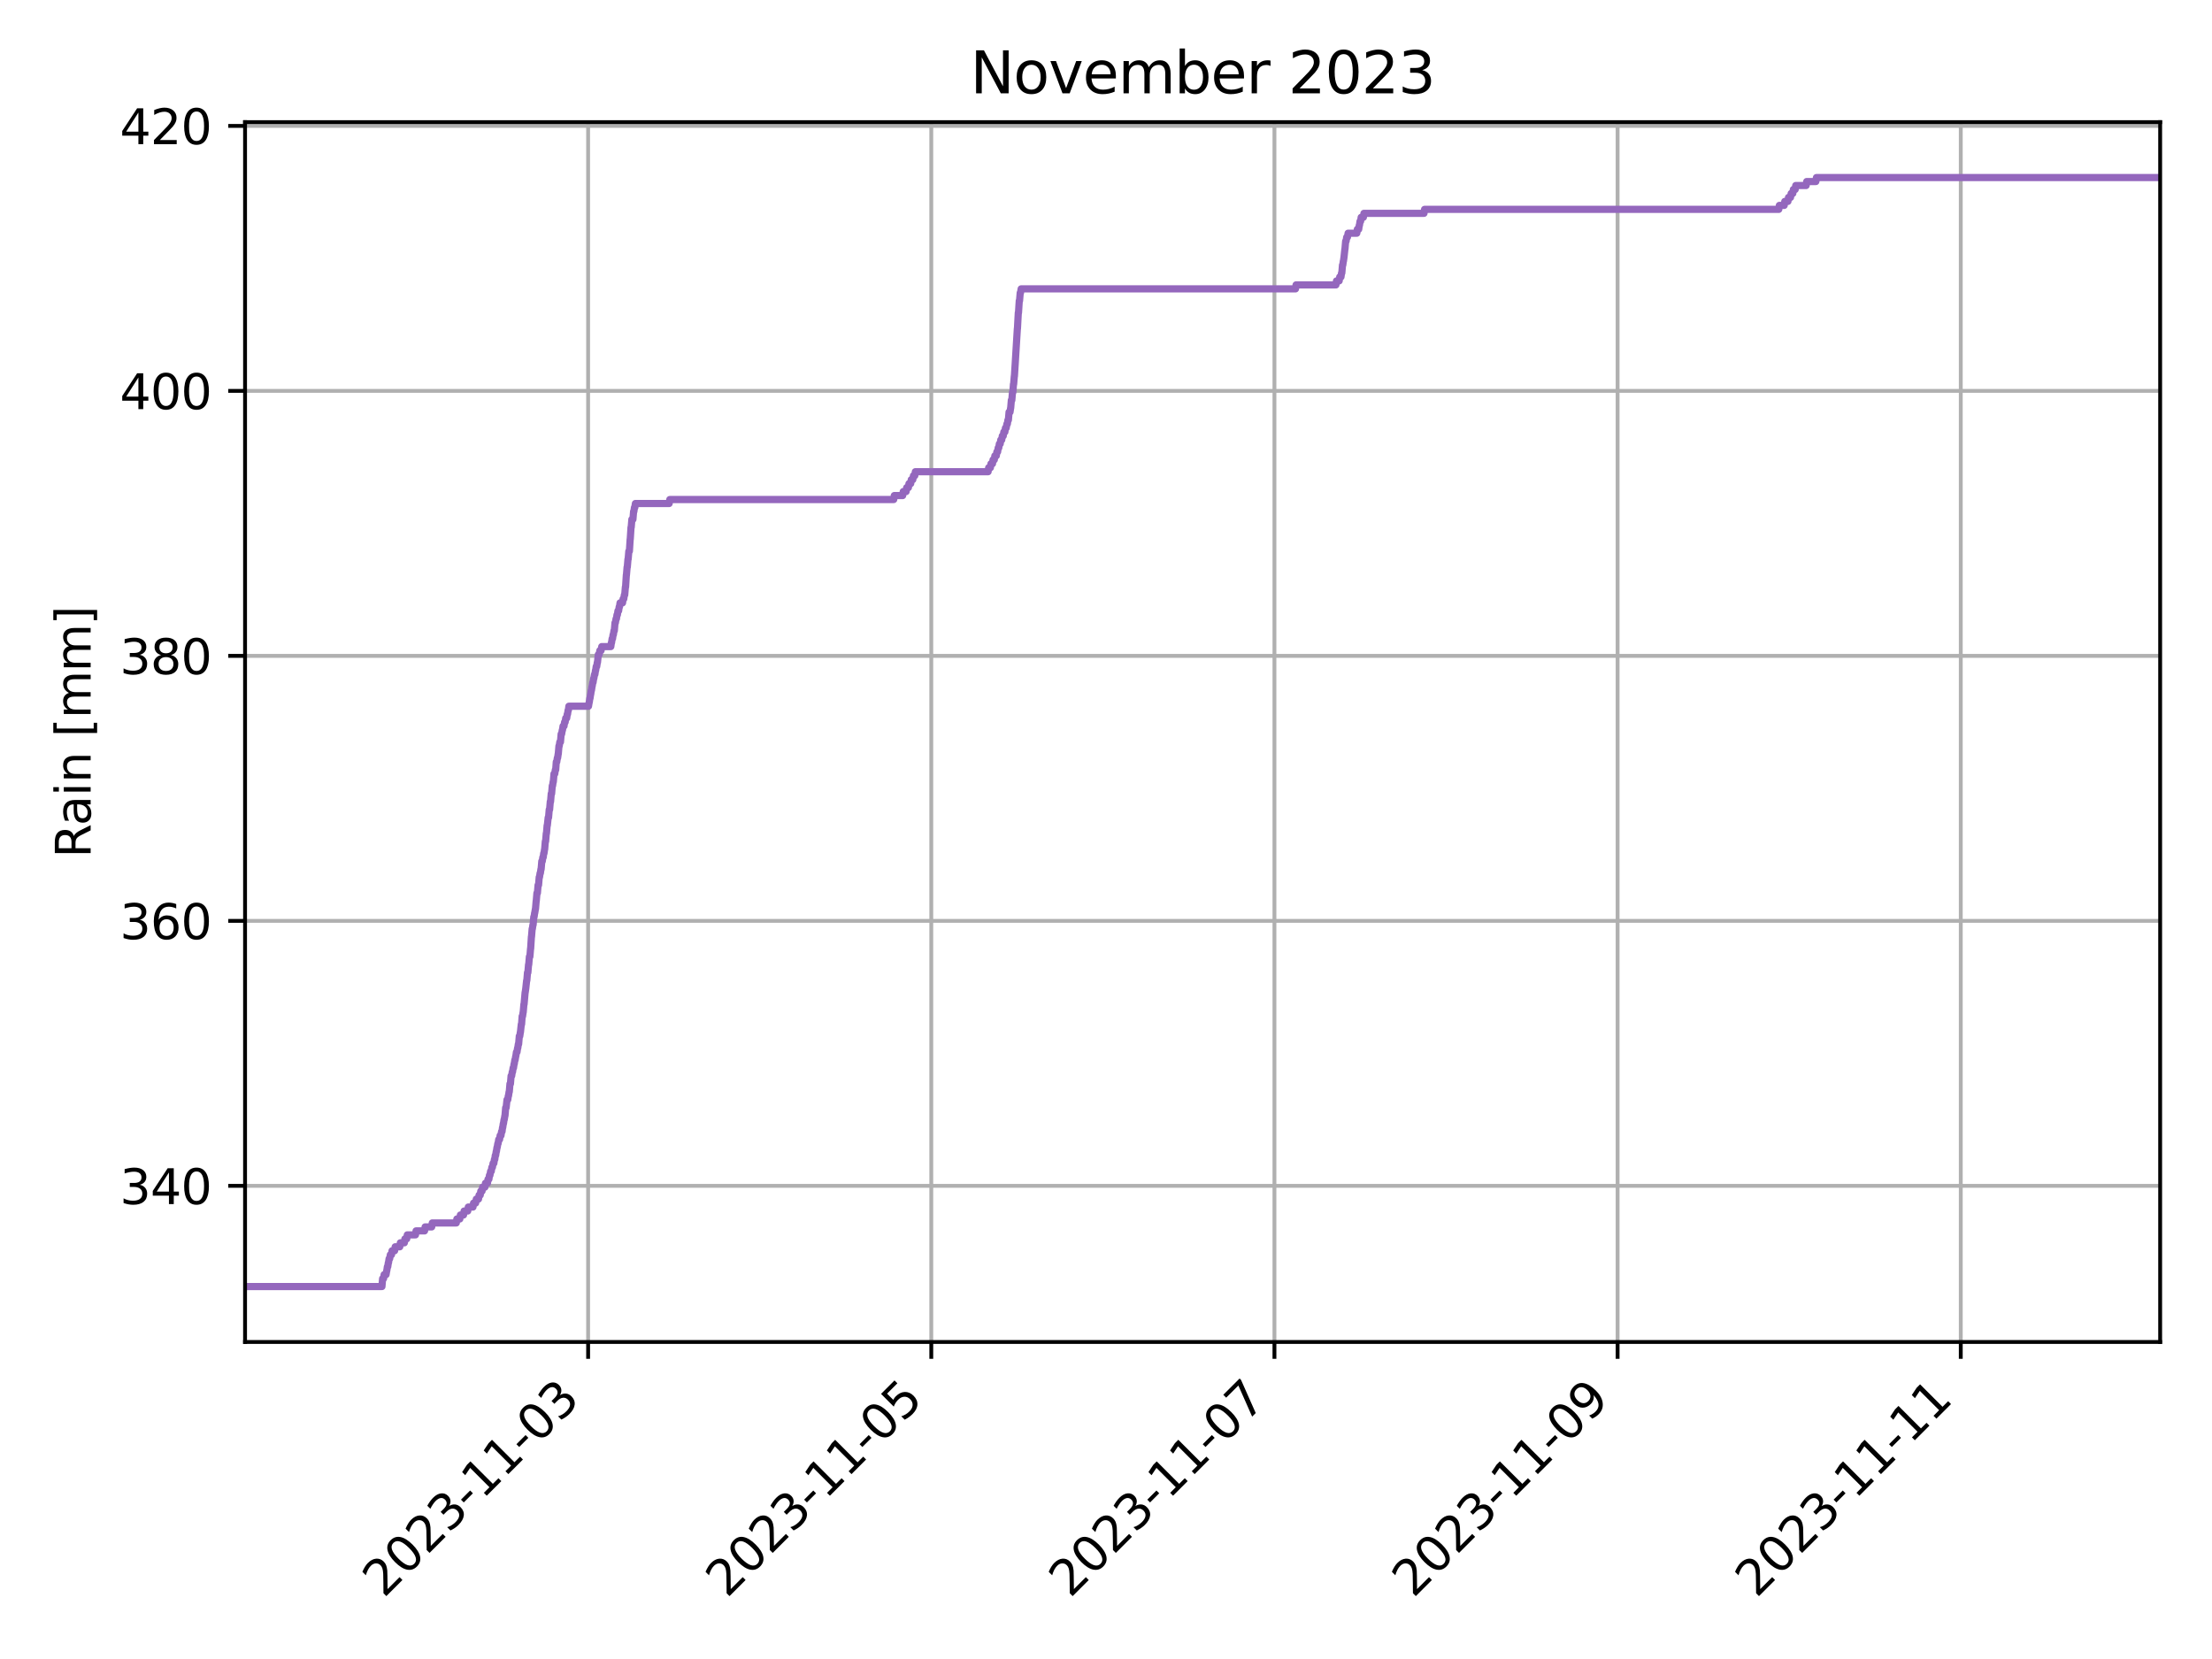 <?xml version="1.0" encoding="utf-8" standalone="no"?>
<!DOCTYPE svg PUBLIC "-//W3C//DTD SVG 1.1//EN"
  "http://www.w3.org/Graphics/SVG/1.1/DTD/svg11.dtd">
<svg xmlns:xlink="http://www.w3.org/1999/xlink" width="460.8pt" height="345.6pt" viewBox="0 0 460.8 345.6" xmlns="http://www.w3.org/2000/svg" version="1.1">
 <defs>
  <style type="text/css">*{stroke-linejoin: round; stroke-linecap: butt}</style>
 </defs>
 <g id="figure_1">
  <g id="patch_1">
   <path d="M 0 345.6 
L 460.8 345.6 
L 460.8 0 
L 0 0 
z
" style="fill: #ffffff"/>
  </g>
  <g id="axes_1">
   <g id="patch_2">
    <path d="M 51.05 279.561 
L 450 279.561 
L 450 25.44 
L 51.05 25.44 
z
" style="fill: #ffffff"/>
   </g>
   <g id="matplotlib.axis_1">
    <g id="xtick_1">
     <g id="line2d_1">
      <path d="M 122.517 279.561 
L 122.517 25.44 
" clip-path="url(#p9c66727491)" style="fill: none; stroke: #b0b0b0; stroke-width: 0.8; stroke-linecap: square"/>
     </g>
     <g id="line2d_2">
      <defs>
       <path id="m20e3f086aa" d="M 0 0 
L 0 3.5 
" style="stroke: #000000; stroke-width: 0.8"/>
      </defs>
      <g>
       <use xlink:href="#m20e3f086aa" x="122.517" y="279.561" style="stroke: #000000; stroke-width: 0.8"/>
      </g>
     </g>
     <g id="text_1">
      <!-- 2023-11-03 -->
      <g transform="translate(79.953 333.028) rotate(-45) scale(0.1 -0.1)">
       <defs>
        <path id="DejaVuSans-32" d="M 1228 531 
L 3431 531 
L 3431 0 
L 469 0 
L 469 531 
Q 828 903 1448 1529 
Q 2069 2156 2228 2338 
Q 2531 2678 2651 2914 
Q 2772 3150 2772 3378 
Q 2772 3750 2511 3984 
Q 2250 4219 1831 4219 
Q 1534 4219 1204 4116 
Q 875 4013 500 3803 
L 500 4441 
Q 881 4594 1212 4672 
Q 1544 4750 1819 4750 
Q 2544 4750 2975 4387 
Q 3406 4025 3406 3419 
Q 3406 3131 3298 2873 
Q 3191 2616 2906 2266 
Q 2828 2175 2409 1742 
Q 1991 1309 1228 531 
z
" transform="scale(0.016)"/>
        <path id="DejaVuSans-30" d="M 2034 4250 
Q 1547 4250 1301 3770 
Q 1056 3291 1056 2328 
Q 1056 1369 1301 889 
Q 1547 409 2034 409 
Q 2525 409 2770 889 
Q 3016 1369 3016 2328 
Q 3016 3291 2770 3770 
Q 2525 4250 2034 4250 
z
M 2034 4750 
Q 2819 4750 3233 4129 
Q 3647 3509 3647 2328 
Q 3647 1150 3233 529 
Q 2819 -91 2034 -91 
Q 1250 -91 836 529 
Q 422 1150 422 2328 
Q 422 3509 836 4129 
Q 1250 4750 2034 4750 
z
" transform="scale(0.016)"/>
        <path id="DejaVuSans-33" d="M 2597 2516 
Q 3050 2419 3304 2112 
Q 3559 1806 3559 1356 
Q 3559 666 3084 287 
Q 2609 -91 1734 -91 
Q 1441 -91 1130 -33 
Q 819 25 488 141 
L 488 750 
Q 750 597 1062 519 
Q 1375 441 1716 441 
Q 2309 441 2620 675 
Q 2931 909 2931 1356 
Q 2931 1769 2642 2001 
Q 2353 2234 1838 2234 
L 1294 2234 
L 1294 2753 
L 1863 2753 
Q 2328 2753 2575 2939 
Q 2822 3125 2822 3475 
Q 2822 3834 2567 4026 
Q 2313 4219 1838 4219 
Q 1578 4219 1281 4162 
Q 984 4106 628 3988 
L 628 4550 
Q 988 4650 1302 4700 
Q 1616 4750 1894 4750 
Q 2613 4750 3031 4423 
Q 3450 4097 3450 3541 
Q 3450 3153 3228 2886 
Q 3006 2619 2597 2516 
z
" transform="scale(0.016)"/>
        <path id="DejaVuSans-2d" d="M 313 2009 
L 1997 2009 
L 1997 1497 
L 313 1497 
L 313 2009 
z
" transform="scale(0.016)"/>
        <path id="DejaVuSans-31" d="M 794 531 
L 1825 531 
L 1825 4091 
L 703 3866 
L 703 4441 
L 1819 4666 
L 2450 4666 
L 2450 531 
L 3481 531 
L 3481 0 
L 794 0 
L 794 531 
z
" transform="scale(0.016)"/>
       </defs>
       <use xlink:href="#DejaVuSans-32"/>
       <use xlink:href="#DejaVuSans-30" x="63.623"/>
       <use xlink:href="#DejaVuSans-32" x="127.246"/>
       <use xlink:href="#DejaVuSans-33" x="190.869"/>
       <use xlink:href="#DejaVuSans-2d" x="254.492"/>
       <use xlink:href="#DejaVuSans-31" x="290.576"/>
       <use xlink:href="#DejaVuSans-31" x="354.199"/>
       <use xlink:href="#DejaVuSans-2d" x="417.822"/>
       <use xlink:href="#DejaVuSans-30" x="453.906"/>
       <use xlink:href="#DejaVuSans-33" x="517.529"/>
      </g>
     </g>
    </g>
    <g id="xtick_2">
     <g id="line2d_3">
      <path d="M 194.004 279.561 
L 194.004 25.44 
" clip-path="url(#p9c66727491)" style="fill: none; stroke: #b0b0b0; stroke-width: 0.8; stroke-linecap: square"/>
     </g>
     <g id="line2d_4">
      <g>
       <use xlink:href="#m20e3f086aa" x="194.004" y="279.561" style="stroke: #000000; stroke-width: 0.8"/>
      </g>
     </g>
     <g id="text_2">
      <!-- 2023-11-05 -->
      <g transform="translate(151.439 333.028) rotate(-45) scale(0.1 -0.1)">
       <defs>
        <path id="DejaVuSans-35" d="M 691 4666 
L 3169 4666 
L 3169 4134 
L 1269 4134 
L 1269 2991 
Q 1406 3038 1543 3061 
Q 1681 3084 1819 3084 
Q 2600 3084 3056 2656 
Q 3513 2228 3513 1497 
Q 3513 744 3044 326 
Q 2575 -91 1722 -91 
Q 1428 -91 1123 -41 
Q 819 9 494 109 
L 494 744 
Q 775 591 1075 516 
Q 1375 441 1709 441 
Q 2250 441 2565 725 
Q 2881 1009 2881 1497 
Q 2881 1984 2565 2268 
Q 2250 2553 1709 2553 
Q 1456 2553 1204 2497 
Q 953 2441 691 2322 
L 691 4666 
z
" transform="scale(0.016)"/>
       </defs>
       <use xlink:href="#DejaVuSans-32"/>
       <use xlink:href="#DejaVuSans-30" x="63.623"/>
       <use xlink:href="#DejaVuSans-32" x="127.246"/>
       <use xlink:href="#DejaVuSans-33" x="190.869"/>
       <use xlink:href="#DejaVuSans-2d" x="254.492"/>
       <use xlink:href="#DejaVuSans-31" x="290.576"/>
       <use xlink:href="#DejaVuSans-31" x="354.199"/>
       <use xlink:href="#DejaVuSans-2d" x="417.822"/>
       <use xlink:href="#DejaVuSans-30" x="453.906"/>
       <use xlink:href="#DejaVuSans-35" x="517.529"/>
      </g>
     </g>
    </g>
    <g id="xtick_3">
     <g id="line2d_5">
      <path d="M 265.49 279.561 
L 265.49 25.44 
" clip-path="url(#p9c66727491)" style="fill: none; stroke: #b0b0b0; stroke-width: 0.8; stroke-linecap: square"/>
     </g>
     <g id="line2d_6">
      <g>
       <use xlink:href="#m20e3f086aa" x="265.49" y="279.561" style="stroke: #000000; stroke-width: 0.8"/>
      </g>
     </g>
     <g id="text_3">
      <!-- 2023-11-07 -->
      <g transform="translate(222.925 333.028) rotate(-45) scale(0.1 -0.1)">
       <defs>
        <path id="DejaVuSans-37" d="M 525 4666 
L 3525 4666 
L 3525 4397 
L 1831 0 
L 1172 0 
L 2766 4134 
L 525 4134 
L 525 4666 
z
" transform="scale(0.016)"/>
       </defs>
       <use xlink:href="#DejaVuSans-32"/>
       <use xlink:href="#DejaVuSans-30" x="63.623"/>
       <use xlink:href="#DejaVuSans-32" x="127.246"/>
       <use xlink:href="#DejaVuSans-33" x="190.869"/>
       <use xlink:href="#DejaVuSans-2d" x="254.492"/>
       <use xlink:href="#DejaVuSans-31" x="290.576"/>
       <use xlink:href="#DejaVuSans-31" x="354.199"/>
       <use xlink:href="#DejaVuSans-2d" x="417.822"/>
       <use xlink:href="#DejaVuSans-30" x="453.906"/>
       <use xlink:href="#DejaVuSans-37" x="517.529"/>
      </g>
     </g>
    </g>
    <g id="xtick_4">
     <g id="line2d_7">
      <path d="M 336.976 279.561 
L 336.976 25.44 
" clip-path="url(#p9c66727491)" style="fill: none; stroke: #b0b0b0; stroke-width: 0.8; stroke-linecap: square"/>
     </g>
     <g id="line2d_8">
      <g>
       <use xlink:href="#m20e3f086aa" x="336.976" y="279.561" style="stroke: #000000; stroke-width: 0.8"/>
      </g>
     </g>
     <g id="text_4">
      <!-- 2023-11-09 -->
      <g transform="translate(294.412 333.028) rotate(-45) scale(0.1 -0.1)">
       <defs>
        <path id="DejaVuSans-39" d="M 703 97 
L 703 672 
Q 941 559 1184 500 
Q 1428 441 1663 441 
Q 2288 441 2617 861 
Q 2947 1281 2994 2138 
Q 2813 1869 2534 1725 
Q 2256 1581 1919 1581 
Q 1219 1581 811 2004 
Q 403 2428 403 3163 
Q 403 3881 828 4315 
Q 1253 4750 1959 4750 
Q 2769 4750 3195 4129 
Q 3622 3509 3622 2328 
Q 3622 1225 3098 567 
Q 2575 -91 1691 -91 
Q 1453 -91 1209 -44 
Q 966 3 703 97 
z
M 1959 2075 
Q 2384 2075 2632 2365 
Q 2881 2656 2881 3163 
Q 2881 3666 2632 3958 
Q 2384 4250 1959 4250 
Q 1534 4250 1286 3958 
Q 1038 3666 1038 3163 
Q 1038 2656 1286 2365 
Q 1534 2075 1959 2075 
z
" transform="scale(0.016)"/>
       </defs>
       <use xlink:href="#DejaVuSans-32"/>
       <use xlink:href="#DejaVuSans-30" x="63.623"/>
       <use xlink:href="#DejaVuSans-32" x="127.246"/>
       <use xlink:href="#DejaVuSans-33" x="190.869"/>
       <use xlink:href="#DejaVuSans-2d" x="254.492"/>
       <use xlink:href="#DejaVuSans-31" x="290.576"/>
       <use xlink:href="#DejaVuSans-31" x="354.199"/>
       <use xlink:href="#DejaVuSans-2d" x="417.822"/>
       <use xlink:href="#DejaVuSans-30" x="453.906"/>
       <use xlink:href="#DejaVuSans-39" x="517.529"/>
      </g>
     </g>
    </g>
    <g id="xtick_5">
     <g id="line2d_9">
      <path d="M 408.463 279.561 
L 408.463 25.44 
" clip-path="url(#p9c66727491)" style="fill: none; stroke: #b0b0b0; stroke-width: 0.8; stroke-linecap: square"/>
     </g>
     <g id="line2d_10">
      <g>
       <use xlink:href="#m20e3f086aa" x="408.463" y="279.561" style="stroke: #000000; stroke-width: 0.8"/>
      </g>
     </g>
     <g id="text_5">
      <!-- 2023-11-11 -->
      <g transform="translate(365.898 333.028) rotate(-45) scale(0.1 -0.1)">
       <use xlink:href="#DejaVuSans-32"/>
       <use xlink:href="#DejaVuSans-30" x="63.623"/>
       <use xlink:href="#DejaVuSans-32" x="127.246"/>
       <use xlink:href="#DejaVuSans-33" x="190.869"/>
       <use xlink:href="#DejaVuSans-2d" x="254.492"/>
       <use xlink:href="#DejaVuSans-31" x="290.576"/>
       <use xlink:href="#DejaVuSans-31" x="354.199"/>
       <use xlink:href="#DejaVuSans-2d" x="417.822"/>
       <use xlink:href="#DejaVuSans-31" x="453.906"/>
       <use xlink:href="#DejaVuSans-31" x="517.529"/>
      </g>
     </g>
    </g>
   </g>
   <g id="matplotlib.axis_2">
    <g id="ytick_1">
     <g id="line2d_11">
      <path d="M 51.05 247.034 
L 450 247.034 
" clip-path="url(#p9c66727491)" style="fill: none; stroke: #b0b0b0; stroke-width: 0.8; stroke-linecap: square"/>
     </g>
     <g id="line2d_12">
      <defs>
       <path id="m56a252c625" d="M 0 0 
L -3.5 0 
" style="stroke: #000000; stroke-width: 0.8"/>
      </defs>
      <g>
       <use xlink:href="#m56a252c625" x="51.05" y="247.034" style="stroke: #000000; stroke-width: 0.8"/>
      </g>
     </g>
     <g id="text_6">
      <!-- 340 -->
      <g transform="translate(24.962 250.833) scale(0.1 -0.1)">
       <defs>
        <path id="DejaVuSans-34" d="M 2419 4116 
L 825 1625 
L 2419 1625 
L 2419 4116 
z
M 2253 4666 
L 3047 4666 
L 3047 1625 
L 3713 1625 
L 3713 1100 
L 3047 1100 
L 3047 0 
L 2419 0 
L 2419 1100 
L 313 1100 
L 313 1709 
L 2253 4666 
z
" transform="scale(0.016)"/>
       </defs>
       <use xlink:href="#DejaVuSans-33"/>
       <use xlink:href="#DejaVuSans-34" x="63.623"/>
       <use xlink:href="#DejaVuSans-30" x="127.246"/>
      </g>
     </g>
    </g>
    <g id="ytick_2">
     <g id="line2d_13">
      <path d="M 51.05 191.832 
L 450 191.832 
" clip-path="url(#p9c66727491)" style="fill: none; stroke: #b0b0b0; stroke-width: 0.8; stroke-linecap: square"/>
     </g>
     <g id="line2d_14">
      <g>
       <use xlink:href="#m56a252c625" x="51.05" y="191.832" style="stroke: #000000; stroke-width: 0.8"/>
      </g>
     </g>
     <g id="text_7">
      <!-- 360 -->
      <g transform="translate(24.962 195.631) scale(0.1 -0.1)">
       <defs>
        <path id="DejaVuSans-36" d="M 2113 2584 
Q 1688 2584 1439 2293 
Q 1191 2003 1191 1497 
Q 1191 994 1439 701 
Q 1688 409 2113 409 
Q 2538 409 2786 701 
Q 3034 994 3034 1497 
Q 3034 2003 2786 2293 
Q 2538 2584 2113 2584 
z
M 3366 4563 
L 3366 3988 
Q 3128 4100 2886 4159 
Q 2644 4219 2406 4219 
Q 1781 4219 1451 3797 
Q 1122 3375 1075 2522 
Q 1259 2794 1537 2939 
Q 1816 3084 2150 3084 
Q 2853 3084 3261 2657 
Q 3669 2231 3669 1497 
Q 3669 778 3244 343 
Q 2819 -91 2113 -91 
Q 1303 -91 875 529 
Q 447 1150 447 2328 
Q 447 3434 972 4092 
Q 1497 4750 2381 4750 
Q 2619 4750 2861 4703 
Q 3103 4656 3366 4563 
z
" transform="scale(0.016)"/>
       </defs>
       <use xlink:href="#DejaVuSans-33"/>
       <use xlink:href="#DejaVuSans-36" x="63.623"/>
       <use xlink:href="#DejaVuSans-30" x="127.246"/>
      </g>
     </g>
    </g>
    <g id="ytick_3">
     <g id="line2d_15">
      <path d="M 51.05 136.63 
L 450 136.63 
" clip-path="url(#p9c66727491)" style="fill: none; stroke: #b0b0b0; stroke-width: 0.8; stroke-linecap: square"/>
     </g>
     <g id="line2d_16">
      <g>
       <use xlink:href="#m56a252c625" x="51.05" y="136.63" style="stroke: #000000; stroke-width: 0.8"/>
      </g>
     </g>
     <g id="text_8">
      <!-- 380 -->
      <g transform="translate(24.962 140.429) scale(0.1 -0.1)">
       <defs>
        <path id="DejaVuSans-38" d="M 2034 2216 
Q 1584 2216 1326 1975 
Q 1069 1734 1069 1313 
Q 1069 891 1326 650 
Q 1584 409 2034 409 
Q 2484 409 2743 651 
Q 3003 894 3003 1313 
Q 3003 1734 2745 1975 
Q 2488 2216 2034 2216 
z
M 1403 2484 
Q 997 2584 770 2862 
Q 544 3141 544 3541 
Q 544 4100 942 4425 
Q 1341 4750 2034 4750 
Q 2731 4750 3128 4425 
Q 3525 4100 3525 3541 
Q 3525 3141 3298 2862 
Q 3072 2584 2669 2484 
Q 3125 2378 3379 2068 
Q 3634 1759 3634 1313 
Q 3634 634 3220 271 
Q 2806 -91 2034 -91 
Q 1263 -91 848 271 
Q 434 634 434 1313 
Q 434 1759 690 2068 
Q 947 2378 1403 2484 
z
M 1172 3481 
Q 1172 3119 1398 2916 
Q 1625 2713 2034 2713 
Q 2441 2713 2670 2916 
Q 2900 3119 2900 3481 
Q 2900 3844 2670 4047 
Q 2441 4250 2034 4250 
Q 1625 4250 1398 4047 
Q 1172 3844 1172 3481 
z
" transform="scale(0.016)"/>
       </defs>
       <use xlink:href="#DejaVuSans-33"/>
       <use xlink:href="#DejaVuSans-38" x="63.623"/>
       <use xlink:href="#DejaVuSans-30" x="127.246"/>
      </g>
     </g>
    </g>
    <g id="ytick_4">
     <g id="line2d_17">
      <path d="M 51.05 81.428 
L 450 81.428 
" clip-path="url(#p9c66727491)" style="fill: none; stroke: #b0b0b0; stroke-width: 0.8; stroke-linecap: square"/>
     </g>
     <g id="line2d_18">
      <g>
       <use xlink:href="#m56a252c625" x="51.05" y="81.428" style="stroke: #000000; stroke-width: 0.8"/>
      </g>
     </g>
     <g id="text_9">
      <!-- 400 -->
      <g transform="translate(24.962 85.228) scale(0.1 -0.1)">
       <use xlink:href="#DejaVuSans-34"/>
       <use xlink:href="#DejaVuSans-30" x="63.623"/>
       <use xlink:href="#DejaVuSans-30" x="127.246"/>
      </g>
     </g>
    </g>
    <g id="ytick_5">
     <g id="line2d_19">
      <path d="M 51.05 26.227 
L 450 26.227 
" clip-path="url(#p9c66727491)" style="fill: none; stroke: #b0b0b0; stroke-width: 0.8; stroke-linecap: square"/>
     </g>
     <g id="line2d_20">
      <g>
       <use xlink:href="#m56a252c625" x="51.05" y="26.227" style="stroke: #000000; stroke-width: 0.8"/>
      </g>
     </g>
     <g id="text_10">
      <!-- 420 -->
      <g transform="translate(24.962 30.026) scale(0.1 -0.1)">
       <use xlink:href="#DejaVuSans-34"/>
       <use xlink:href="#DejaVuSans-32" x="63.623"/>
       <use xlink:href="#DejaVuSans-30" x="127.246"/>
      </g>
     </g>
    </g>
    <g id="text_11">
     <!-- Rain [mm] -->
     <g transform="translate(18.883 178.715) rotate(-90) scale(0.1 -0.1)">
      <defs>
       <path id="DejaVuSans-52" d="M 2841 2188 
Q 3044 2119 3236 1894 
Q 3428 1669 3622 1275 
L 4263 0 
L 3584 0 
L 2988 1197 
Q 2756 1666 2539 1819 
Q 2322 1972 1947 1972 
L 1259 1972 
L 1259 0 
L 628 0 
L 628 4666 
L 2053 4666 
Q 2853 4666 3247 4331 
Q 3641 3997 3641 3322 
Q 3641 2881 3436 2590 
Q 3231 2300 2841 2188 
z
M 1259 4147 
L 1259 2491 
L 2053 2491 
Q 2509 2491 2742 2702 
Q 2975 2913 2975 3322 
Q 2975 3731 2742 3939 
Q 2509 4147 2053 4147 
L 1259 4147 
z
" transform="scale(0.016)"/>
       <path id="DejaVuSans-61" d="M 2194 1759 
Q 1497 1759 1228 1600 
Q 959 1441 959 1056 
Q 959 750 1161 570 
Q 1363 391 1709 391 
Q 2188 391 2477 730 
Q 2766 1069 2766 1631 
L 2766 1759 
L 2194 1759 
z
M 3341 1997 
L 3341 0 
L 2766 0 
L 2766 531 
Q 2569 213 2275 61 
Q 1981 -91 1556 -91 
Q 1019 -91 701 211 
Q 384 513 384 1019 
Q 384 1609 779 1909 
Q 1175 2209 1959 2209 
L 2766 2209 
L 2766 2266 
Q 2766 2663 2505 2880 
Q 2244 3097 1772 3097 
Q 1472 3097 1187 3025 
Q 903 2953 641 2809 
L 641 3341 
Q 956 3463 1253 3523 
Q 1550 3584 1831 3584 
Q 2591 3584 2966 3190 
Q 3341 2797 3341 1997 
z
" transform="scale(0.016)"/>
       <path id="DejaVuSans-69" d="M 603 3500 
L 1178 3500 
L 1178 0 
L 603 0 
L 603 3500 
z
M 603 4863 
L 1178 4863 
L 1178 4134 
L 603 4134 
L 603 4863 
z
" transform="scale(0.016)"/>
       <path id="DejaVuSans-6e" d="M 3513 2113 
L 3513 0 
L 2938 0 
L 2938 2094 
Q 2938 2591 2744 2837 
Q 2550 3084 2163 3084 
Q 1697 3084 1428 2787 
Q 1159 2491 1159 1978 
L 1159 0 
L 581 0 
L 581 3500 
L 1159 3500 
L 1159 2956 
Q 1366 3272 1645 3428 
Q 1925 3584 2291 3584 
Q 2894 3584 3203 3211 
Q 3513 2838 3513 2113 
z
" transform="scale(0.016)"/>
       <path id="DejaVuSans-20" transform="scale(0.016)"/>
       <path id="DejaVuSans-5b" d="M 550 4863 
L 1875 4863 
L 1875 4416 
L 1125 4416 
L 1125 -397 
L 1875 -397 
L 1875 -844 
L 550 -844 
L 550 4863 
z
" transform="scale(0.016)"/>
       <path id="DejaVuSans-6d" d="M 3328 2828 
Q 3544 3216 3844 3400 
Q 4144 3584 4550 3584 
Q 5097 3584 5394 3201 
Q 5691 2819 5691 2113 
L 5691 0 
L 5113 0 
L 5113 2094 
Q 5113 2597 4934 2840 
Q 4756 3084 4391 3084 
Q 3944 3084 3684 2787 
Q 3425 2491 3425 1978 
L 3425 0 
L 2847 0 
L 2847 2094 
Q 2847 2600 2669 2842 
Q 2491 3084 2119 3084 
Q 1678 3084 1418 2786 
Q 1159 2488 1159 1978 
L 1159 0 
L 581 0 
L 581 3500 
L 1159 3500 
L 1159 2956 
Q 1356 3278 1631 3431 
Q 1906 3584 2284 3584 
Q 2666 3584 2933 3390 
Q 3200 3197 3328 2828 
z
" transform="scale(0.016)"/>
       <path id="DejaVuSans-5d" d="M 1947 4863 
L 1947 -844 
L 622 -844 
L 622 -397 
L 1369 -397 
L 1369 4416 
L 622 4416 
L 622 4863 
L 1947 4863 
z
" transform="scale(0.016)"/>
      </defs>
      <use xlink:href="#DejaVuSans-52"/>
      <use xlink:href="#DejaVuSans-61" x="67.232"/>
      <use xlink:href="#DejaVuSans-69" x="128.512"/>
      <use xlink:href="#DejaVuSans-6e" x="156.295"/>
      <use xlink:href="#DejaVuSans-20" x="219.674"/>
      <use xlink:href="#DejaVuSans-5b" x="251.461"/>
      <use xlink:href="#DejaVuSans-6d" x="290.475"/>
      <use xlink:href="#DejaVuSans-6d" x="387.887"/>
      <use xlink:href="#DejaVuSans-5d" x="485.299"/>
     </g>
    </g>
   </g>
   <g id="line2d_21">
    <path d="M 51.05 268.01 
L 79.565 268.01 
L 79.704 266.354 
L 79.902 266.354 
L 80.021 265.526 
L 80.419 265.526 
L 80.558 264.698 
L 80.577 264.698 
L 80.697 263.87 
L 80.776 263.87 
L 80.895 263.042 
L 80.935 263.042 
L 81.054 262.214 
L 81.173 262.214 
L 81.312 261.386 
L 81.551 261.386 
L 81.67 260.558 
L 82.206 260.558 
L 82.325 259.73 
L 83.278 259.73 
L 83.397 258.902 
L 84.231 258.902 
L 84.35 258.074 
L 84.728 258.074 
L 84.847 257.246 
L 86.555 257.246 
L 86.674 256.418 
L 88.441 256.418 
L 88.56 255.59 
L 89.93 255.59 
L 90.049 254.762 
L 95.053 254.762 
L 95.173 253.934 
L 95.788 253.934 
L 95.907 253.106 
L 96.562 253.106 
L 96.682 252.278 
L 97.436 252.278 
L 97.555 251.45 
L 98.528 251.45 
L 98.647 250.622 
L 99.084 250.622 
L 99.223 249.794 
L 99.68 249.794 
L 99.799 248.966 
L 100.037 248.966 
L 100.156 248.138 
L 100.415 248.138 
L 100.534 247.31 
L 101.01 247.31 
L 101.13 246.482 
L 101.546 246.482 
L 101.666 245.654 
L 101.844 245.654 
L 101.964 244.825 
L 102.063 244.825 
L 102.202 243.997 
L 102.341 243.997 
L 102.46 243.169 
L 102.579 243.169 
L 102.718 242.341 
L 102.877 242.341 
L 102.996 241.513 
L 103.076 241.513 
L 103.175 240.685 
L 103.254 240.685 
L 103.373 239.857 
L 103.413 239.857 
L 103.532 239.029 
L 103.572 239.029 
L 103.711 238.201 
L 103.77 238.201 
L 103.89 237.373 
L 104.068 237.373 
L 104.188 236.545 
L 104.366 236.545 
L 104.485 235.717 
L 104.585 235.717 
L 104.684 234.889 
L 104.724 234.889 
L 104.843 234.061 
L 104.882 234.061 
L 105.002 233.233 
L 105.041 233.233 
L 105.18 232.405 
L 105.2 232.405 
L 105.339 230.749 
L 105.439 230.749 
L 105.617 229.093 
L 105.776 229.093 
L 105.895 228.265 
L 105.935 228.265 
L 106.054 227.437 
L 106.094 227.437 
L 106.233 225.781 
L 106.332 225.781 
L 106.471 224.125 
L 106.59 224.125 
L 106.709 223.297 
L 106.769 223.297 
L 106.888 222.469 
L 106.967 222.469 
L 107.087 221.641 
L 107.126 221.641 
L 107.246 220.813 
L 107.305 220.813 
L 107.444 219.985 
L 107.464 219.985 
L 107.583 219.157 
L 107.702 219.157 
L 107.821 218.329 
L 107.861 218.329 
L 107.98 217.501 
L 108.04 217.501 
L 108.179 215.845 
L 108.278 215.845 
L 108.397 215.017 
L 108.417 215.017 
L 108.596 213.36 
L 108.655 213.36 
L 108.774 211.704 
L 108.854 211.704 
L 108.973 210.876 
L 108.993 210.876 
L 109.132 209.22 
L 109.172 209.22 
L 109.39 206.736 
L 109.41 206.736 
L 109.529 205.908 
L 109.708 204.252 
L 109.748 204.252 
L 109.886 202.596 
L 109.966 202.596 
L 110.105 200.94 
L 110.145 200.94 
L 110.284 199.284 
L 110.383 199.284 
L 110.522 197.628 
L 110.542 197.628 
L 110.701 195.144 
L 110.72 195.144 
L 110.86 193.488 
L 110.899 193.488 
L 111.018 192.66 
L 111.058 192.66 
L 111.197 191.004 
L 111.257 191.004 
L 111.376 190.176 
L 111.396 190.176 
L 111.535 189.348 
L 111.554 189.348 
L 111.694 187.692 
L 111.713 187.692 
L 111.852 186.036 
L 111.952 186.036 
L 112.091 184.38 
L 112.19 184.38 
L 112.329 182.724 
L 112.388 182.724 
L 112.508 181.896 
L 112.567 181.896 
L 112.686 181.067 
L 112.726 181.067 
L 112.865 179.411 
L 112.964 179.411 
L 113.084 178.583 
L 113.163 178.583 
L 113.262 177.755 
L 113.322 177.755 
L 113.441 176.927 
L 113.461 176.927 
L 113.6 175.271 
L 113.66 175.271 
L 113.798 173.615 
L 113.838 173.615 
L 113.977 171.959 
L 114.017 171.959 
L 114.196 170.303 
L 114.275 170.303 
L 114.414 168.647 
L 114.493 168.647 
L 114.632 166.991 
L 114.692 166.991 
L 114.831 165.335 
L 114.91 165.335 
L 115.049 163.679 
L 115.109 163.679 
L 115.228 162.851 
L 115.268 162.851 
L 115.407 161.195 
L 115.566 161.195 
L 115.685 160.367 
L 115.764 160.367 
L 115.884 158.711 
L 115.983 158.711 
L 116.102 157.883 
L 116.161 157.883 
L 116.281 157.055 
L 116.3 157.055 
L 116.439 155.399 
L 116.499 155.399 
L 116.618 154.571 
L 116.757 154.571 
L 116.896 152.915 
L 116.995 152.915 
L 117.134 152.087 
L 117.174 152.087 
L 117.293 151.259 
L 117.492 151.259 
L 117.611 150.431 
L 117.73 150.431 
L 117.849 149.602 
L 118.048 149.602 
L 118.167 148.774 
L 118.226 148.774 
L 118.346 147.946 
L 118.405 147.946 
L 118.505 147.118 
L 122.595 147.118 
L 122.734 146.29 
L 122.754 146.29 
L 122.873 145.462 
L 122.913 145.462 
L 123.032 144.634 
L 123.052 144.634 
L 123.171 143.806 
L 123.211 143.806 
L 123.33 142.978 
L 123.35 142.978 
L 123.489 142.15 
L 123.548 142.15 
L 123.667 141.322 
L 123.707 141.322 
L 123.846 140.494 
L 123.926 140.494 
L 124.045 139.666 
L 124.084 139.666 
L 124.204 138.838 
L 124.303 138.838 
L 124.422 138.01 
L 124.462 138.01 
L 124.64 136.354 
L 124.819 136.354 
L 124.958 135.526 
L 125.216 135.526 
L 125.355 134.698 
L 127.242 134.698 
L 127.361 133.87 
L 127.4 133.87 
L 127.52 133.042 
L 127.599 133.042 
L 127.718 132.214 
L 127.778 132.214 
L 127.897 131.386 
L 127.976 131.386 
L 128.115 129.73 
L 128.195 129.73 
L 128.334 128.902 
L 128.413 128.902 
L 128.532 128.074 
L 128.612 128.074 
L 128.731 127.246 
L 128.87 127.246 
L 128.989 126.418 
L 129.049 126.418 
L 129.168 125.59 
L 129.684 125.59 
L 129.803 124.762 
L 129.942 124.762 
L 130.062 123.934 
L 130.141 123.934 
L 130.28 122.278 
L 130.32 122.278 
L 130.478 119.794 
L 130.498 119.794 
L 130.637 118.138 
L 130.677 118.138 
L 130.816 116.481 
L 130.856 116.481 
L 130.995 114.825 
L 131.114 114.825 
L 131.273 112.341 
L 131.292 112.341 
L 131.451 109.857 
L 131.491 109.857 
L 131.63 108.201 
L 131.848 108.201 
L 131.987 106.545 
L 132.047 106.545 
L 132.166 105.717 
L 132.246 105.717 
L 132.365 104.889 
L 139.394 104.889 
L 139.533 104.061 
L 186.178 104.061 
L 186.297 103.233 
L 188.044 103.233 
L 188.163 102.405 
L 188.759 102.405 
L 188.878 101.577 
L 189.236 101.577 
L 189.355 100.749 
L 189.712 100.749 
L 189.831 99.921 
L 190.149 99.921 
L 190.288 99.093 
L 190.566 99.093 
L 190.685 98.265 
L 205.836 98.265 
L 205.955 97.437 
L 206.313 97.437 
L 206.432 96.609 
L 206.75 96.609 
L 206.869 95.781 
L 207.127 95.781 
L 207.246 94.953 
L 207.544 94.953 
L 207.663 94.125 
L 207.822 94.125 
L 207.941 93.297 
L 208.06 93.297 
L 208.179 92.469 
L 208.358 92.469 
L 208.477 91.641 
L 208.676 91.641 
L 208.795 90.813 
L 208.994 90.813 
L 209.113 89.985 
L 209.331 89.985 
L 209.45 89.157 
L 209.609 89.157 
L 209.748 88.329 
L 209.847 88.329 
L 209.967 87.501 
L 210.066 87.501 
L 210.205 85.844 
L 210.403 85.844 
L 210.523 85.016 
L 210.543 85.016 
L 210.681 83.36 
L 210.781 83.36 
L 210.92 81.704 
L 210.999 81.704 
L 211.119 80.048 
L 211.158 80.048 
L 211.297 78.392 
L 211.317 78.392 
L 211.476 75.908 
L 211.933 68.456 
L 211.952 68.456 
L 212.131 65.144 
L 212.171 65.144 
L 212.33 62.66 
L 212.389 62.66 
L 212.528 61.004 
L 212.588 61.004 
L 212.727 60.176 
L 269.876 60.176 
L 269.995 59.348 
L 278.295 59.348 
L 278.414 58.52 
L 278.97 58.52 
L 279.089 57.692 
L 279.347 57.692 
L 279.466 56.864 
L 279.526 56.864 
L 279.665 55.208 
L 279.725 55.208 
L 279.844 54.38 
L 279.864 54.38 
L 279.983 53.551 
L 280.162 51.895 
L 280.181 51.895 
L 280.32 50.239 
L 280.42 50.239 
L 280.539 49.411 
L 280.698 49.411 
L 280.837 48.583 
L 282.644 48.583 
L 282.763 47.755 
L 283.041 47.755 
L 283.16 46.927 
L 283.2 46.927 
L 283.319 46.099 
L 283.438 46.099 
L 283.557 45.271 
L 284.014 45.271 
L 284.133 44.443 
L 296.643 44.443 
L 296.762 43.615 
L 370.551 43.615 
L 370.671 42.787 
L 371.683 42.787 
L 371.802 41.959 
L 372.458 41.959 
L 372.577 41.131 
L 372.994 41.131 
L 373.133 40.303 
L 373.47 40.303 
L 373.589 39.475 
L 373.967 39.475 
L 374.086 38.647 
L 376.25 38.647 
L 376.369 37.819 
L 378.276 37.819 
L 378.395 36.991 
L 450 36.991 
L 450 36.991 
" clip-path="url(#p9c66727491)" style="fill: none; stroke: #9467bd; stroke-width: 1.5; stroke-linecap: square"/>
   </g>
   <g id="patch_3">
    <path d="M 51.05 279.561 
L 51.05 25.44 
" style="fill: none; stroke: #000000; stroke-width: 0.8; stroke-linejoin: miter; stroke-linecap: square"/>
   </g>
   <g id="patch_4">
    <path d="M 450 279.561 
L 450 25.44 
" style="fill: none; stroke: #000000; stroke-width: 0.8; stroke-linejoin: miter; stroke-linecap: square"/>
   </g>
   <g id="patch_5">
    <path d="M 51.05 279.561 
L 450 279.561 
" style="fill: none; stroke: #000000; stroke-width: 0.8; stroke-linejoin: miter; stroke-linecap: square"/>
   </g>
   <g id="patch_6">
    <path d="M 51.05 25.44 
L 450 25.44 
" style="fill: none; stroke: #000000; stroke-width: 0.8; stroke-linejoin: miter; stroke-linecap: square"/>
   </g>
   <g id="text_12">
    <!-- November 2023 -->
    <g transform="translate(202.133 19.44) scale(0.12 -0.12)">
     <defs>
      <path id="DejaVuSans-4e" d="M 628 4666 
L 1478 4666 
L 3547 763 
L 3547 4666 
L 4159 4666 
L 4159 0 
L 3309 0 
L 1241 3903 
L 1241 0 
L 628 0 
L 628 4666 
z
" transform="scale(0.016)"/>
      <path id="DejaVuSans-6f" d="M 1959 3097 
Q 1497 3097 1228 2736 
Q 959 2375 959 1747 
Q 959 1119 1226 758 
Q 1494 397 1959 397 
Q 2419 397 2687 759 
Q 2956 1122 2956 1747 
Q 2956 2369 2687 2733 
Q 2419 3097 1959 3097 
z
M 1959 3584 
Q 2709 3584 3137 3096 
Q 3566 2609 3566 1747 
Q 3566 888 3137 398 
Q 2709 -91 1959 -91 
Q 1206 -91 779 398 
Q 353 888 353 1747 
Q 353 2609 779 3096 
Q 1206 3584 1959 3584 
z
" transform="scale(0.016)"/>
      <path id="DejaVuSans-76" d="M 191 3500 
L 800 3500 
L 1894 563 
L 2988 3500 
L 3597 3500 
L 2284 0 
L 1503 0 
L 191 3500 
z
" transform="scale(0.016)"/>
      <path id="DejaVuSans-65" d="M 3597 1894 
L 3597 1613 
L 953 1613 
Q 991 1019 1311 708 
Q 1631 397 2203 397 
Q 2534 397 2845 478 
Q 3156 559 3463 722 
L 3463 178 
Q 3153 47 2828 -22 
Q 2503 -91 2169 -91 
Q 1331 -91 842 396 
Q 353 884 353 1716 
Q 353 2575 817 3079 
Q 1281 3584 2069 3584 
Q 2775 3584 3186 3129 
Q 3597 2675 3597 1894 
z
M 3022 2063 
Q 3016 2534 2758 2815 
Q 2500 3097 2075 3097 
Q 1594 3097 1305 2825 
Q 1016 2553 972 2059 
L 3022 2063 
z
" transform="scale(0.016)"/>
      <path id="DejaVuSans-62" d="M 3116 1747 
Q 3116 2381 2855 2742 
Q 2594 3103 2138 3103 
Q 1681 3103 1420 2742 
Q 1159 2381 1159 1747 
Q 1159 1113 1420 752 
Q 1681 391 2138 391 
Q 2594 391 2855 752 
Q 3116 1113 3116 1747 
z
M 1159 2969 
Q 1341 3281 1617 3432 
Q 1894 3584 2278 3584 
Q 2916 3584 3314 3078 
Q 3713 2572 3713 1747 
Q 3713 922 3314 415 
Q 2916 -91 2278 -91 
Q 1894 -91 1617 61 
Q 1341 213 1159 525 
L 1159 0 
L 581 0 
L 581 4863 
L 1159 4863 
L 1159 2969 
z
" transform="scale(0.016)"/>
      <path id="DejaVuSans-72" d="M 2631 2963 
Q 2534 3019 2420 3045 
Q 2306 3072 2169 3072 
Q 1681 3072 1420 2755 
Q 1159 2438 1159 1844 
L 1159 0 
L 581 0 
L 581 3500 
L 1159 3500 
L 1159 2956 
Q 1341 3275 1631 3429 
Q 1922 3584 2338 3584 
Q 2397 3584 2469 3576 
Q 2541 3569 2628 3553 
L 2631 2963 
z
" transform="scale(0.016)"/>
     </defs>
     <use xlink:href="#DejaVuSans-4e"/>
     <use xlink:href="#DejaVuSans-6f" x="74.805"/>
     <use xlink:href="#DejaVuSans-76" x="135.986"/>
     <use xlink:href="#DejaVuSans-65" x="195.166"/>
     <use xlink:href="#DejaVuSans-6d" x="256.689"/>
     <use xlink:href="#DejaVuSans-62" x="354.102"/>
     <use xlink:href="#DejaVuSans-65" x="417.578"/>
     <use xlink:href="#DejaVuSans-72" x="479.102"/>
     <use xlink:href="#DejaVuSans-20" x="520.215"/>
     <use xlink:href="#DejaVuSans-32" x="552.002"/>
     <use xlink:href="#DejaVuSans-30" x="615.625"/>
     <use xlink:href="#DejaVuSans-32" x="679.248"/>
     <use xlink:href="#DejaVuSans-33" x="742.871"/>
    </g>
   </g>
  </g>
 </g>
 <defs>
  <clipPath id="p9c66727491">
   <rect x="51.05" y="25.44" width="398.95" height="254.121"/>
  </clipPath>
 </defs>
</svg>
